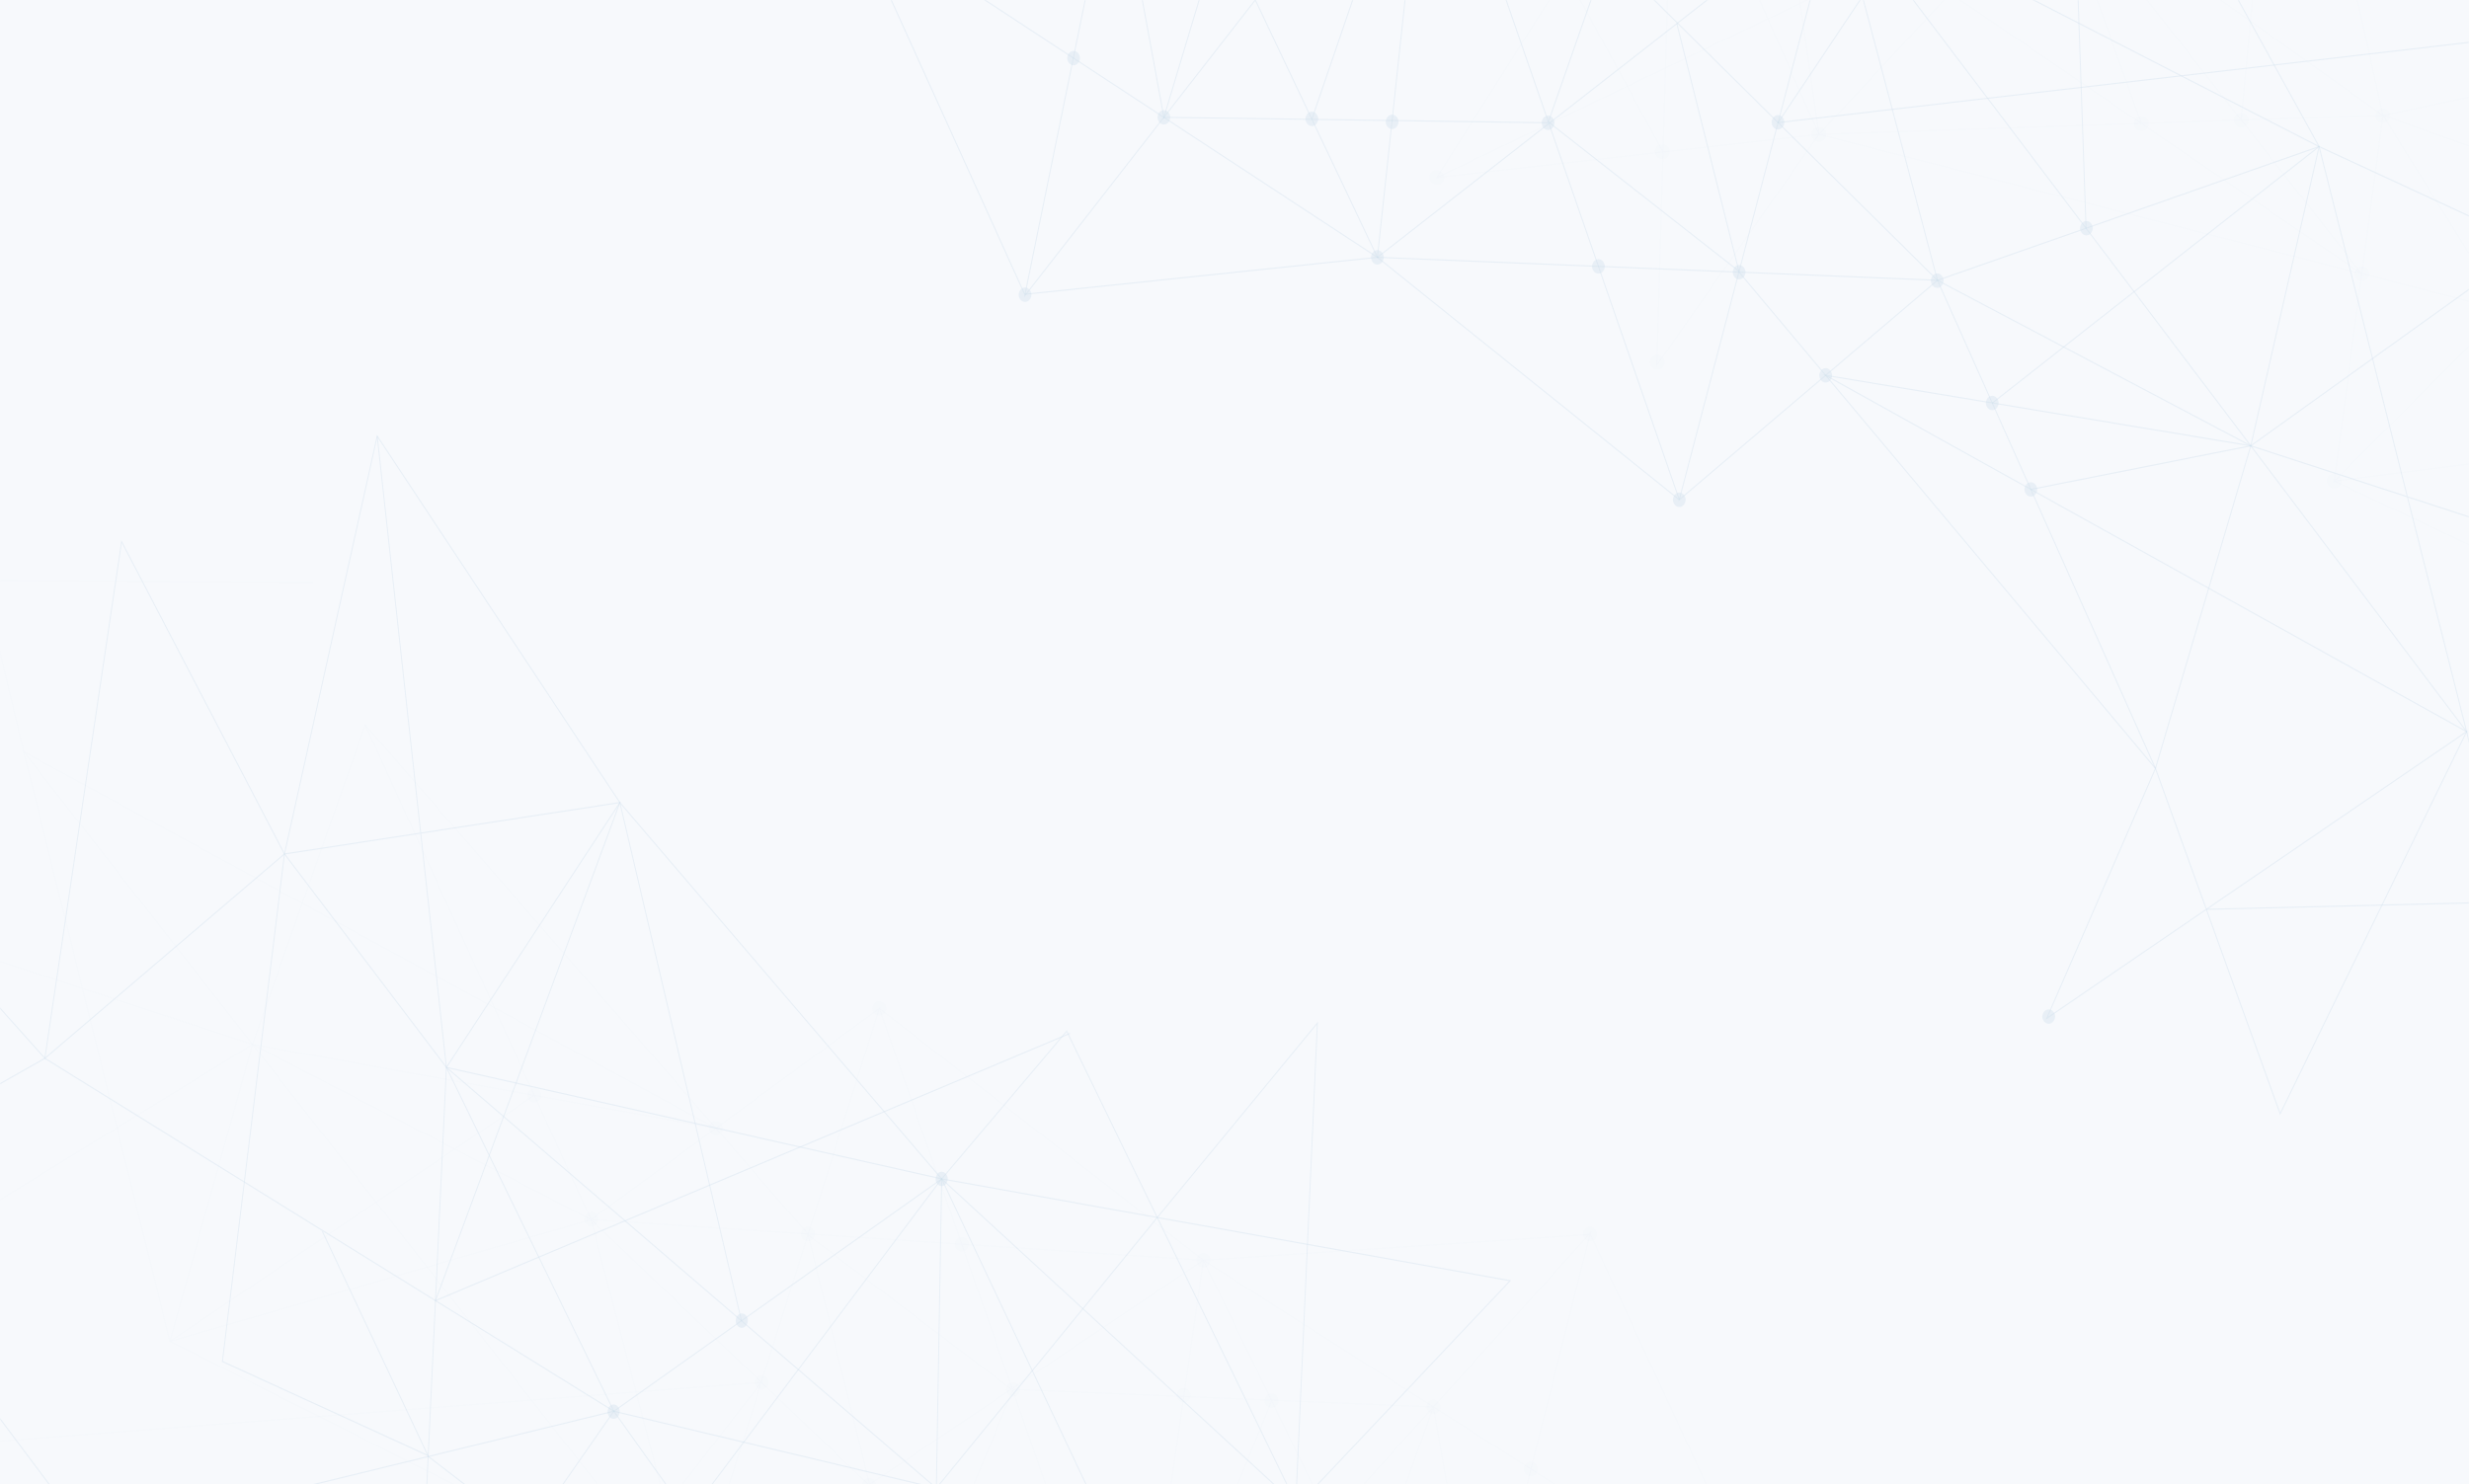 <svg width="1440" height="866" viewBox="0 0 1440 866" fill="none" xmlns="http://www.w3.org/2000/svg">
<rect width="1440" height="866" fill="#F7F9FC"/>
<g opacity="0.2">
<mask id="mask0_21_7880" style="mask-type:luminance" maskUnits="userSpaceOnUse" x="240" y="0" width="1200" height="866">
<path d="M240 866H1440V0H240V866Z" fill="white"/>
</mask>
<g mask="url(#mask0_21_7880)">
<g opacity="0.15">
<path d="M1824.79 221.025L1589.68 388.03L1361.54 280.37L1361.25 280.96L1589.75 388.792L1823.45 222.791L1687.06 606.801L1890.45 426.623L1889.99 426.138L1688.56 604.58L1824.79 221.025Z" fill="#01579B" fill-opacity="0.3"/>
<path d="M1602.67 250.357L1590.05 388.439L1589.37 388.38L1601.98 250.445L1361.44 280.99L1361.35 280.339L1602.04 249.775L1623.3 17.207L1824.36 221.679L1824.82 222.149L1602.67 250.357ZM1602.73 249.688L1823.41 221.666L1623.84 18.707L1602.73 249.688Z" fill="#01579B" fill-opacity="0.3"/>
<path d="M1361.63 280.886L1360.93 281.597L1389.49 67.25L1389.52 67.019L1623.5 17.63L1624.59 17.399L1361.63 280.886ZM1361.86 279.719L1622.55 18.501L1390.13 67.561L1361.86 279.719Z" fill="#01579B" fill-opacity="0.3"/>
<path d="M1623.64 17.63L1196.54 -69.651L1388.84 66.995L1060.85 78.056L1060.87 78.712L1390.81 67.585L1199.47 -68.38L1623.5 18.271L1623.64 17.63Z" fill="#01579B" fill-opacity="0.3"/>
<path d="M1611.83 146.517L1460.62 180.677L1061.48 78.204L1198.25 -68.797L1331.72 -193.309L1389.49 67.359L1390.15 67.221L1332.13 -194.598L1331.69 -194.191L1197.77 -69.254L1060.24 78.562L1060.77 78.701L1460.61 181.354L1611.98 147.156L1611.83 146.517Z" fill="#01579B" fill-opacity="0.3"/>
<path d="M1603.48 250.334L1461.2 181.222L1461.51 180.635L1603.3 249.511L1796.36 17.638L1623.57 18.274H1623.46L1331.85 -193.603L1119.43 -145.958L1199.04 -68.472L974.232 -114.066L1118.09 -146.331L1013.25 -248.359L1013.73 -248.823L1118.86 -146.506L1331.85 -194.277L1332.01 -194.312L1623.68 17.615L1797.07 16.978L1797.78 16.974L1603.48 250.334ZM977.379 -114.102L1196.97 -69.567L1118.65 -145.787L977.379 -114.102Z" fill="#01579B" fill-opacity="0.3"/>
<path d="M1332.27 -193.942L1332.25 -193.562L1013.73 -248.213L976.161 -114.103L1061.17 78.255L1060.55 78.515L975.495 -113.949L854.067 -388.079L1013.59 -248.946L1335.88 -317.282L1336.31 -317.372L1332.27 -193.942ZM1331.6 -194.342L1335.6 -316.549L1015.23 -248.622L1331.6 -194.342ZM975.732 -115.071L1013.11 -248.478L855.901 -385.595L975.732 -115.071Z" fill="#01579B" fill-opacity="0.3"/>
<path d="M965.969 214.076L969.589 89.022L837.355 103.947L976.177 -115.289L970.285 88.283L1061.56 77.981L965.969 214.076ZM966.711 211.857L1060.16 78.8L970.268 88.946L966.711 211.857ZM969.608 88.359L975.432 -112.859L838.663 103.138L969.608 88.359Z" fill="#01579B" fill-opacity="0.3"/>
<path d="M1733.66 474.218L1814.3 386.627L1589.71 388.737L1589.52 388.738L1389.04 66.665L1824.19 221.581L1957.82 231.72L1815.82 385.955L2033.69 383.909L1733.66 474.218ZM1735.79 472.889L2029.08 384.609L1815.21 386.618L1735.79 472.889ZM1589.9 388.077L1814.91 385.963L1956.41 232.271L1824.09 222.232L1824.05 222.229L1390.61 67.925L1589.9 388.077Z" fill="#01579B" fill-opacity="0.3"/>
<path d="M838.244 103.853L1198.2 -68.73L1197.9 -69.318L837.945 103.265L838.244 103.853Z" fill="#01579B" fill-opacity="0.3"/>
<path d="M1217.19 -450.574L1012.41 -246.318L1012.9 -245.859L1216.44 -448.878L1209.02 -290.134L1209.1 -290.131C1208.97 -289.464 1208.86 -287.361 1208.5 -280.634C1208.18 -274.588 1207.74 -265.949 1207.2 -255.586C1206.13 -234.857 1204.71 -207.219 1203.3 -179.581C1200.48 -124.307 1197.67 -69.033 1197.67 -69.033L1197.66 -68.913L1197.74 -68.818L1375.92 158.194L975.874 -114.434L975.726 -114.4L872.1 -90.162L969.64 88.8L970.237 88.491L873.105 -89.722L975.737 -113.728L1379.11 161.165L1198.35 -69.12C1198.66 -75.179 1209.13 -281.218 1209.68 -289.807H1209.69L1209.7 -290.105L1217.19 -450.574Z" fill="#01579B" fill-opacity="0.3"/>
<path d="M2015.47 -22.397L1797.77 16.854L1936.83 -196.118L1936.16 -196.071L1655.36 -176.648L1655.28 -176.464L1525.96 114.93L1333.69 -317.898L1333.07 -317.637L1525.96 116.587L1526.27 115.889L1655.82 -176.021L1935.54 -195.369L1796.37 17.774L1797.13 17.637L2013.87 -21.441L1823.74 221.838L1823.79 222.001L1945.83 599.508L1946.18 598.635L2031.87 383.951L2031.23 383.714L1945.9 597.524L1824.49 221.966L2015.47 -22.397Z" fill="#01579B" fill-opacity="0.3"/>
<path d="M1248.58 72.169L1249.22 71.95L1198.68 -69.238L1198.05 -69.019L1248.58 72.169Z" fill="#01579B" fill-opacity="0.3"/>
<path d="M1060.57 78.394L1061.24 78.301L1014.21 -248.736L1013.54 -248.643L1060.57 78.394Z" fill="#01579B" fill-opacity="0.3"/>
<path d="M1307.45 70.104L1332.25 -193.935L1331.58 -193.994L1306.78 70.044L1307.45 70.104Z" fill="#01579B" fill-opacity="0.3"/>
<path d="M1364.06 284.049C1367.69 280.883 1364.89 275.561 1360.13 276.566C1359.61 276.675 1359.12 276.917 1358.73 277.26C1355.1 280.427 1357.89 285.747 1362.66 284.742C1363.18 284.635 1363.67 284.392 1364.06 284.049Z" fill="#01579B" fill-opacity="0.3"/>
<path d="M1392.41 70.934C1396.04 67.768 1393.24 62.446 1388.47 63.452C1387.96 63.562 1387.47 63.804 1387.08 64.147C1383.45 67.314 1386.24 72.634 1391.01 71.629C1391.53 71.52 1392.02 71.276 1392.41 70.934Z" fill="#01579B" fill-opacity="0.3"/>
<path d="M1380.18 163.067C1383.81 159.9 1381.01 154.578 1376.24 155.585C1375.73 155.694 1375.24 155.936 1374.85 156.279C1371.22 159.446 1374.01 164.766 1378.78 163.761C1379.29 163.652 1379.78 163.41 1380.18 163.067Z" fill="#01579B" fill-opacity="0.3"/>
<path d="M1309.85 73.46C1313.48 70.293 1310.68 64.971 1305.91 65.978C1305.4 66.087 1304.91 66.33 1304.52 66.673C1300.88 69.839 1303.68 75.161 1308.45 74.155C1308.96 74.045 1309.45 73.801 1309.85 73.46Z" fill="#01579B" fill-opacity="0.3"/>
<path d="M1251.58 75.431C1255.21 72.264 1252.42 66.943 1247.65 67.948C1247.13 68.057 1246.64 68.299 1246.25 68.642C1242.62 71.809 1245.41 77.129 1250.18 76.124C1250.7 76.015 1251.19 75.772 1251.58 75.431Z" fill="#01579B" fill-opacity="0.3"/>
<path d="M1140.04 -0.661C1143.68 -3.828 1140.88 -9.15 1136.11 -8.145C1135.6 -8.036 1135.11 -7.793 1134.71 -7.45C1131.08 -4.283 1133.88 1.037 1138.65 0.032C1139.16 -0.075 1139.65 -0.32 1140.04 -0.661Z" fill="#01579B" fill-opacity="0.3"/>
<path d="M1063.53 81.765C1067.16 78.598 1064.36 73.278 1059.6 74.283C1059.08 74.392 1058.59 74.635 1058.2 74.978C1054.57 78.144 1057.36 83.464 1062.13 82.46C1062.64 82.35 1063.13 82.108 1063.53 81.765Z" fill="#01579B" fill-opacity="0.3"/>
<path d="M969.272 214.713C972.904 211.546 970.106 206.224 965.339 207.231C964.824 207.34 964.334 207.582 963.942 207.926C960.311 211.092 963.108 216.414 967.875 215.408C968.39 215.298 968.88 215.054 969.272 214.713Z" fill="#01579B" fill-opacity="0.3"/>
<path d="M972.167 91.891C975.798 88.724 973.001 83.404 968.234 84.409C967.719 84.518 967.229 84.761 966.837 85.104C963.205 88.27 966.003 93.59 970.77 92.586C971.285 92.477 971.775 92.232 972.167 91.891Z" fill="#01579B" fill-opacity="0.3"/>
<path d="M840.676 106.914C844.308 103.748 841.51 98.428 836.744 99.432C836.229 99.541 835.739 99.784 835.345 100.127C831.715 103.294 834.511 108.614 839.278 107.609C839.793 107.5 840.283 107.257 840.676 106.914Z" fill="#01579B" fill-opacity="0.3"/>
</g>
</g>
<mask id="mask1_21_7880" style="mask-type:luminance" maskUnits="userSpaceOnUse" x="0" y="0" width="1440" height="866">
<path d="M0 866H1440V0H0V866Z" fill="white"/>
</mask>
<g mask="url(#mask1_21_7880)">
<path d="M260.137 621.577L260.595 622.516L358.336 823.309L358.212 823.487L242.911 989.097L242.957 988.109L260.137 621.577ZM357.67 823.241L260.58 623.786L243.546 987.158L357.67 823.241Z" fill="#01579B" fill-opacity="0.3"/>
<path d="M260.516 622.422L547.301 868.767L358.722 823.791L531.261 1065.86L530.848 1066.28L357.282 822.777L544.922 867.531L260.2 622.958L260.516 622.422Z" fill="#01579B" fill-opacity="0.3"/>
<path d="M188.254 718.174L250.047 849.453L530.824 1065.51L545.841 868.123L548.927 688.329L358.142 823.57L357.864 823.004L549.492 687.167L549.482 687.754L546.386 868.159L531.286 1066.64L530.908 1066.35L249.64 849.919L187.779 718.498L188.254 718.174Z" fill="#01579B" fill-opacity="0.3"/>
<path d="M165.72 497.426L166.107 497.937L260.5 622.373L549.384 687.435L549.448 687.567L636.703 872.252L756.667 878.141L756.645 878.797L637.021 872.926L695.954 997.664L545.211 867.762L636.06 872.221L549.035 688.024L260.219 622.978L260.158 622.896L166.091 498.889L130.011 794.023L249.588 848.777L249.394 849.39L129.407 794.449L165.72 497.426ZM636.378 872.895L547.014 868.509L694.252 995.389L636.378 872.895Z" fill="#01579B" fill-opacity="0.3"/>
<path d="M622.196 601.017L622.373 601.381L756.821 878.171L929 898.02L695.193 996.851L531.145 1066.38L530.964 1065.76L694.922 996.269L756.293 878.562L548.794 687.773L549.019 687.508L622.196 601.017ZM755.722 877.211L622.079 602.078L549.626 687.713L755.722 877.211ZM926.48 898.389L756.798 878.829L695.749 995.921L926.48 898.389Z" fill="#01579B" fill-opacity="0.3"/>
<path d="M-187.342 577.241L-69.496 734.441L-52.919 528.418L26.324 617.123L358.818 823.413L52.513 898.176L52.41 898.037L-69.072 735.986L-78.486 852.989L-187.342 577.241ZM-69.568 735.328L-185.249 581.014L-78.84 850.567L-69.568 735.328ZM357.189 823.141L26.007 617.665L25.98 617.634L-52.484 529.802L-69.003 735.101L52.709 897.457L357.189 823.141Z" fill="#01579B" fill-opacity="0.3"/>
<path d="M219.713 254.416L220.254 254.329L245.609 485.633L362.145 467.774L260.172 623.51L245.139 486.367L166.006 498.494L26.322 617.676L26.007 617.14L165.802 497.865L245.067 485.717L219.713 254.416ZM360.892 468.628L245.681 486.284L260.546 621.882L360.892 468.628Z" fill="#01579B" fill-opacity="0.3"/>
<path d="M768.663 595.977L755.855 880.781L755.309 880.746L768.04 597.666L675.137 710.491L675.091 710.436C674.759 710.985 673.535 712.49 669.62 717.299C666.101 721.623 661.072 727.794 655.033 735.196C642.958 750.002 626.851 769.734 610.744 789.464C578.528 828.923 546.305 868.372 546.305 868.372L546.235 868.457L546.135 868.469L310.079 894.792L695.279 996.244L695.34 996.374L737.184 1086.9L574.56 1138.36L574.422 1137.72L736.366 1086.48L694.924 996.821L306.526 894.526L545.987 867.825C549.52 863.501 669.633 716.45 674.582 710.245L674.578 710.238L674.752 710.027L768.663 595.977Z" fill="#01579B" fill-opacity="0.3"/>
<path d="M70.771 315.086L165.803 497.367L219.859 253.66L220.197 254.169L361.835 468.152L361.767 468.334L254.488 758.191L623.947 602.536L624.127 603.156L253.475 759.314L253.731 758.619L361.202 468.249L220.108 255.087L166.007 498.992L165.674 498.354L71.061 316.875L26.409 617.633L26.281 617.704L-271 786.118L-270.658 785.278L-186.376 578.588L-185.887 578.877L-269.825 784.727L25.921 617.183L70.771 315.086Z" fill="#01579B" fill-opacity="0.3"/>
<path d="M401.711 884.478L549.402 687.915L548.998 687.474L401.307 884.037L401.711 884.478Z" fill="#01579B" fill-opacity="0.3"/>
<path d="M360.981 467.096L549.337 687.425L881.405 746.907L880.963 747.374L756.915 878.636L737.124 1085.92L927.568 897.942L927.913 898.449L736.427 1087.46L756.397 878.311L756.476 878.226L880.162 747.347L549.084 688.043L549.021 687.969L362.057 469.271L432.711 770.413L432.186 770.591L360.981 467.096Z" fill="#01579B" fill-opacity="0.3"/>
<path d="M354.365 823.928C354.314 819.185 359.096 817.581 361.086 821.674C361.3 822.116 361.42 822.631 361.425 823.142C361.476 827.885 356.697 829.487 354.705 825.395C354.49 824.954 354.371 824.439 354.365 823.928Z" fill="#01579B" fill-opacity="0.3"/>
<path d="M429.104 770.815C429.052 766.072 433.832 764.468 435.824 768.559C436.039 769.001 436.158 769.516 436.164 770.027C436.215 774.77 431.435 776.374 429.443 772.282C429.229 771.841 429.109 771.326 429.104 770.815Z" fill="#01579B" fill-opacity="0.3"/>
<path d="M545.679 688.156C545.626 683.411 550.408 681.807 552.399 685.9C552.614 686.342 552.733 686.857 552.739 687.368C552.791 692.111 548.011 693.715 546.018 689.623C545.804 689.181 545.684 688.667 545.679 688.156Z" fill="#01579B" fill-opacity="0.3"/>
</g>
<mask id="mask2_21_7880" style="mask-type:luminance" maskUnits="userSpaceOnUse" x="0" y="0" width="1440" height="866">
<path d="M0 866H1440V0H0V866Z" fill="white"/>
</mask>
<g mask="url(#mask2_21_7880)">
<g opacity="0.15">
<path d="M1032.93 946.705L700.84 734.928L927.766 719.786L927.858 719.983L1032.93 946.705ZM702.866 735.451L1031.44 944.984L927.386 720.47L702.866 735.451Z" fill="#01579B" fill-opacity="0.3"/>
<path d="M661.193 1015.24L701.516 735.343L512.686 588.547L513.059 588.019L702.191 735.05L662.112 1013.27L928.185 718.044L863.121 976.696L862.517 976.528L926.952 720.367L661.193 1015.24Z" fill="#01579B" fill-opacity="0.3"/>
<path d="M662.158 1014.75L661.564 1014.57L402.518 935.904L589.968 809.975L512.578 588.398L513.166 588.172L590.508 809.611L701.683 734.922L702.021 735.475L590.729 810.243L662.158 1014.75ZM404.02 935.677L661.144 1013.76L590.188 810.607L404.02 935.677Z" fill="#01579B" fill-opacity="0.3"/>
<path d="M403.242 936.923L402.967 935.873L344.368 711.371L344.55 711.238L513.467 587.444L513.171 588.383L403.242 936.923ZM345.09 711.646L403.299 934.652L512.281 589.116L345.09 711.646Z" fill="#01579B" fill-opacity="0.3"/>
<path d="M403.029 936.007L146.096 608.306L344.056 710.805L212.747 423.022L213.311 422.738L345.402 712.235L148.428 610.244L403.513 935.59L403.029 936.007Z" fill="#01579B" fill-opacity="0.3"/>
<path d="M506.899 866.181L470.925 720.06L213.143 423.491L147.553 609.379L99.555 782.02L344.644 711.194L344.811 711.828L98.64 782.966L98.796 782.401L146.96 609.173L212.912 422.251L213.259 422.649L471.493 719.738L507.505 866.016L506.899 866.181Z" fill="#01579B" fill-opacity="0.3"/>
<path d="M477.159 1086.38L476.857 1085.76L403.038 936.037L98.83 782.722L98.793 782.575L47.828 576.912L-83.739 533.648L-83.552 533.021L47.642 576.163L13.219 437.257L148.167 609.908L48.532 577.144L99.363 782.265L403.498 935.541L403.546 935.638L477.108 1084.84L590.29 811.167L471.268 720.841L471.635 720.309L591.064 810.946L477.159 1086.38ZM48.347 576.396L146.353 608.624L14.543 439.987L48.347 576.396Z" fill="#01579B" fill-opacity="0.3"/>
<path d="M888.452 1119.91L796.75 931.204L727.288 1124.95L661.41 1014.47L343.86 711.128L702.051 734.884L702.132 735.05L796.664 929.579L836.113 819.551L888.452 1119.91ZM797.049 930.371L887.066 1115.61L835.901 822L797.049 930.371ZM345.599 711.901L661.896 1014.05L661.919 1014.08L727.149 1123.47L796.365 930.411L701.655 735.516L345.599 711.901Z" fill="#01579B" fill-opacity="0.3"/>
<path d="M-167.001 802.362L-82.186 531.369L-81.591 531.573L-165.893 800.926L-34.902 721.085L-34.864 721.153C-34.36 720.727 -32.629 719.658 -27.095 716.24C-22.12 713.168 -15.013 708.784 -6.482 703.528C10.579 693.014 33.331 679.005 56.084 665C101.591 636.99 147.103 608.992 147.103 608.992L147.202 608.931L147.314 608.952L415.6 657.478L13.613 438.854L13.578 438.71L-10.377 338.187L182.711 339.443L182.708 340.1L-9.573 338.849L14.153 438.406L419.475 658.844L147.321 609.619C142.331 612.689 -27.319 717.054 -34.345 721.496L-34.342 721.504L-34.586 721.655L-167.001 802.362Z" fill="#01579B" fill-opacity="0.3"/>
<path d="M537.233 1292.21L477.048 1086.43L356.682 1304.82L356.434 1304.22L252.429 1053.24L252.548 1053.08L443.373 806.803L-4.905 841.372L-4.95 840.717L444.776 806.036L444.318 806.626L253.154 1053.34L356.761 1303.37L477.225 1084.8L477.435 1085.52L537.357 1290.39L661.437 1013.97L661.596 1013.94L1033 944.442L1032.41 945.145L887.709 1118.32L887.239 1117.89L1031.35 945.417L661.867 1014.56L537.233 1292.21Z" fill="#01579B" fill-opacity="0.3"/>
<path d="M836 821.122L836.025 820.458L590.898 810.217L590.873 810.881L836 821.122Z" fill="#01579B" fill-opacity="0.3"/>
<path d="M661.973 1014.37L741.931 817.306L741.355 817.049L661.397 1014.11L661.973 1014.37Z" fill="#01579B" fill-opacity="0.3"/>
<path d="M669.238 1249L476.799 1085.75L476.826 1085.57L506.616 868.178L386.116 1072.64L385.584 1072.29L507.665 865.151L477.47 1085.48L668.568 1247.59L661.322 1013.75L661.777 1013.96L887.6 1117.81L887.347 1118.41L661.98 1014.77L669.238 1249Z" fill="#01579B" fill-opacity="0.3"/>
<path d="M99.337 782.774L311.839 639.235L311.5 638.683L98.998 782.222L99.337 782.774Z" fill="#01579B" fill-opacity="0.3"/>
<path d="M475.221 720.631C474.101 725.225 468.406 725.277 467.211 720.705C467.082 720.21 467.077 719.675 467.197 719.177C468.317 714.585 474.01 714.533 475.208 719.103C475.338 719.598 475.342 720.134 475.221 720.631Z" fill="#01579B" fill-opacity="0.3"/>
<path d="M516.883 588.997C515.764 593.591 510.069 593.643 508.873 589.07C508.744 588.574 508.739 588.039 508.86 587.542C509.98 582.949 515.673 582.897 516.87 587.467C517.001 587.963 517.006 588.5 516.883 588.997Z" fill="#01579B" fill-opacity="0.3"/>
<path d="M564.932 726.572C563.813 731.164 558.118 731.216 556.922 726.645C556.793 726.149 556.788 725.614 556.909 725.117C558.029 720.524 563.724 720.472 564.919 725.044C565.048 725.539 565.053 726.075 564.932 726.572Z" fill="#01579B" fill-opacity="0.3"/>
<path d="M705.865 735.93C704.745 740.523 699.05 740.575 697.854 736.003C697.725 735.508 697.72 734.972 697.841 734.475C698.961 729.883 704.656 729.831 705.851 734.402C705.982 734.896 705.985 735.433 705.865 735.93Z" fill="#01579B" fill-opacity="0.3"/>
<path d="M931.346 720.621C930.226 725.214 924.533 725.266 923.335 720.694C923.206 720.198 923.201 719.663 923.322 719.166C924.442 714.572 930.137 714.52 931.332 719.093C931.461 719.587 931.466 720.122 931.346 720.621Z" fill="#01579B" fill-opacity="0.3"/>
<path d="M840.018 821.499C838.898 826.091 833.203 826.143 832.008 821.571C831.879 821.076 831.874 820.541 831.994 820.043C833.114 815.451 838.809 815.399 840.005 819.971C840.135 820.464 840.138 821.001 840.018 821.499Z" fill="#01579B" fill-opacity="0.3"/>
<path d="M745.601 817.893C744.481 822.488 738.786 822.538 737.591 817.966C737.462 817.471 737.457 816.935 737.577 816.438C738.697 811.846 744.392 811.794 745.588 816.366C745.718 816.861 745.721 817.396 745.601 817.893Z" fill="#01579B" fill-opacity="0.3"/>
<path d="M694.413 814.682C693.293 819.275 687.598 819.327 686.402 814.755C686.274 814.259 686.269 813.724 686.389 813.227C687.509 808.635 693.204 808.583 694.399 813.154C694.53 813.65 694.535 814.185 694.413 814.682Z" fill="#01579B" fill-opacity="0.3"/>
<path d="M510.867 867.197C509.747 871.789 504.054 871.841 502.857 867.271C502.726 866.776 502.723 866.24 502.844 865.743C503.963 861.149 509.658 861.097 510.854 865.67C510.983 866.162 510.988 866.699 510.867 867.197Z" fill="#01579B" fill-opacity="0.3"/>
<path d="M448.134 807.317C447.014 811.91 441.321 811.962 440.123 807.392C439.995 806.896 439.99 806.361 440.11 805.864C441.23 801.27 446.925 801.218 448.12 805.791C448.249 806.283 448.254 806.82 448.134 807.317Z" fill="#01579B" fill-opacity="0.3"/>
<path d="M348.913 712.057C347.793 716.65 342.096 716.702 340.902 712.128C340.773 711.633 340.768 711.098 340.891 710.6C342.012 706.01 347.705 705.958 348.901 710.529C349.03 711.023 349.035 711.56 348.913 712.057Z" fill="#01579B" fill-opacity="0.3"/>
<path d="M421.552 658.868C420.433 663.463 414.738 663.515 413.542 658.941C413.413 658.446 413.408 657.91 413.529 657.413C414.649 652.821 420.342 652.769 421.539 657.339C421.67 657.834 421.675 658.371 421.552 658.868Z" fill="#01579B" fill-opacity="0.3"/>
<path d="M315.654 639.715C314.534 644.308 308.839 644.361 307.644 639.788C307.515 639.293 307.51 638.757 307.63 638.26C308.75 633.666 314.445 633.616 315.641 638.187C315.771 638.683 315.776 639.218 315.654 639.715Z" fill="#01579B" fill-opacity="0.3"/>
<path d="M896.743 857.722C895.623 862.316 889.928 862.368 888.732 857.795C888.604 857.299 888.599 856.764 888.719 856.267C889.839 851.674 895.532 851.622 896.73 856.192C896.86 856.689 896.865 857.225 896.743 857.722Z" fill="#01579B" fill-opacity="0.3"/>
<path d="M594.893 811.252C593.773 815.846 588.079 815.896 586.883 811.325C586.754 810.829 586.749 810.294 586.87 809.797C587.989 805.204 593.684 805.152 594.88 809.724C595.01 810.219 595.015 810.755 594.893 811.252Z" fill="#01579B" fill-opacity="0.3"/>
</g>
</g>
<mask id="mask3_21_7880" style="mask-type:luminance" maskUnits="userSpaceOnUse" x="0" y="0" width="1440" height="866">
<path d="M0 866H1440V0H0V866Z" fill="white"/>
</mask>
<g mask="url(#mask3_21_7880)">
<path d="M496.008 -51.784L804.287 150.362L597.451 172.025L597.362 171.83L496.008 -51.784ZM802.425 149.898L497.414 -50.105L597.78 171.332L802.425 149.898Z" fill="#01579B" fill-opacity="0.3"/>
<path d="M833.794 -130.986L803.66 149.968L979.579 291.278L979.25 291.816L803.051 150.28L833.002 -128.985L597.109 173.779L650.34 -86.647L650.897 -86.498L598.179 171.422L833.794 -130.986Z" fill="#01579B" fill-opacity="0.3"/>
<path d="M832.924 -130.47L833.47 -130.307L1071.87 -59.118L903.727 72.156L979.681 291.423L979.15 291.666L903.243 72.534L803.516 150.393L803.194 149.851L903.027 71.91L832.924 -130.47ZM1070.51 -58.846L833.873 -129.507L903.512 71.531L1070.51 -58.846Z" fill="#01579B" fill-opacity="0.3"/>
<path d="M1071.19 -60.13L1071.47 -59.089L1130.33 163.643L1130.17 163.781L978.892 292.388L979.139 291.44L1071.19 -60.13ZM1129.67 163.39L1071.19 -57.859L979.938 290.681L1129.67 163.39Z" fill="#01579B" fill-opacity="0.3"/>
<path d="M1071.41 -59.183L1313.83 261.007L1130.63 164.238L1257.4 448.137L1256.89 448.437L1129.37 162.847L1311.65 259.136L1070.98 -58.752L1071.41 -59.183Z" fill="#01579B" fill-opacity="0.3"/>
<path d="M978.234 13.579L1014.57 158.608L1257.02 447.654L1312.47 259.949L1352.17 85.992L1130.08 163.84L1129.92 163.213L1352.99 85.02L1352.86 85.59L1313.02 260.138L1257.26 448.886L1256.93 448.498L1014.06 158.948L977.685 13.759L978.234 13.579Z" fill="#01579B" fill-opacity="0.3"/>
<path d="M1000.13 -207.369L1000.42 -206.762L1071.4 -59.218L1352.82 85.289L1352.86 85.435L1404.3 289.556L1525.46 329.019L1525.31 329.651L1404.49 290.299L1439.24 428.165L1311.9 259.458L1403.65 289.344L1352.34 85.764L1070.99 -58.709L1070.94 -58.804L1000.21 -205.839L903.403 70.99L1014.23 157.859L1013.91 158.401L902.7 71.233L1000.13 -207.369ZM1403.84 290.088L1313.58 260.69L1437.96 425.472L1403.84 290.088Z" fill="#01579B" fill-opacity="0.3"/>
<path d="M1257.17 447.485L1286.95 530.005L1439.37 425.896L1329.82 650.511L1286.67 530.958L1193.04 594.911L1257.17 447.485ZM1286.45 530.345L1257.12 449.067L1194.42 593.202L1286.45 530.345ZM1329.9 649.008L1437.83 427.714L1287.17 530.619L1329.9 649.008Z" fill="#01579B" fill-opacity="0.3"/>
<path d="M623.792 -229.084L712.029 -43.085L770.826 -238.752L833.616 -130.213L1130.8 163.882L803.181 150.436L803.103 150.271L712.145 -41.465L678.754 69.656L623.792 -229.084ZM711.775 -42.245L625.161 -224.827L678.888 67.202L711.775 -42.245ZM1129.2 163.16L833.181 -129.775L833.16 -129.813L770.989 -237.283L712.398 -42.303L803.528 149.795L1129.2 163.16Z" fill="#01579B" fill-opacity="0.3"/>
<path d="M1595.07 58.012L1524.1 331.342L1523.55 331.155L1594.1 59.479L1476.4 143.056L1476.36 142.989C1475.91 143.429 1474.36 144.548 1469.39 148.124C1464.92 151.337 1458.53 155.924 1450.87 161.425C1435.54 172.425 1415.1 187.082 1394.66 201.736C1353.78 231.046 1312.89 260.34 1312.89 260.34L1312.8 260.404L1312.7 260.387L1066.58 219.595L1438.84 426.576L1438.87 426.718L1463.14 526.514L1286.81 530.81L1286.8 530.154L1462.4 525.875L1438.36 427.037L1063.01 218.343L1312.68 259.723C1317.16 256.512 1469.57 147.306 1475.88 142.663L1475.88 142.656L1476.1 142.499L1595.07 58.012Z" fill="#01579B" fill-opacity="0.3"/>
<path d="M940.365 -411.404L1000.23 -207.437L1104.92 -429.206L1105.16 -428.615L1206.12 -180.712L1206.01 -180.553L1037.65 71.121L1446.14 23.672L1446.19 24.327L1036.39 71.928L1036.8 71.324L1205.45 -180.796L1104.88 -427.747L1000.11 -205.799L999.899 -206.512L940.296 -409.585L833.602 -129.696L833.457 -129.662L496 -49.51L496.521 -50.23L624.509 -227.505L624.949 -227.086L497.482 -50.532L833.196 -130.272L940.365 -411.404Z" fill="#01579B" fill-opacity="0.3"/>
<path d="M902.895 71.957L902.902 71.293L678.848 68.102L678.841 68.766L902.895 71.957Z" fill="#01579B" fill-opacity="0.3"/>
<path d="M765.447 69.483L833.707 -129.827L833.175 -130.068L764.915 69.242L765.447 69.483Z" fill="#01579B" fill-opacity="0.3"/>
<path d="M1184.51 285.843L1312.78 260.383L1312.68 259.736L1184.41 285.196L1184.51 285.843Z" fill="#01579B" fill-opacity="0.3"/>
<path d="M1162.13 235.388L1352.72 85.752L1352.4 85.21L1161.8 234.846L1162.13 235.388Z" fill="#01579B" fill-opacity="0.3"/>
<path d="M1205.46 -181.967L1352.77 85.244L1679.38 236.47L1678.83 236.801L1525.62 329.549L1463.28 525.542L1695.75 396.314L1696 396.904L1462.26 526.839L1525.15 329.086L1525.25 329.027L1678.02 236.549L1352.39 85.774L1352.34 85.684L1206.11 -179.549L1216.94 133.14L1216.37 133.165L1205.46 -181.967Z" fill="#01579B" fill-opacity="0.3"/>
<path d="M1010.63 158.189C1011.54 153.56 1016.75 153.346 1017.95 157.884C1018.08 158.373 1018.09 158.908 1017.99 159.405C1017.08 164.032 1011.88 164.247 1010.68 159.71C1010.55 159.222 1010.53 158.688 1010.63 158.189Z" fill="#01579B" fill-opacity="0.3"/>
<path d="M975.732 290.941C976.643 286.312 981.847 286.098 983.046 290.638C983.176 291.127 983.192 291.662 983.094 292.159C982.183 296.784 976.981 297.001 975.781 292.462C975.651 291.974 975.634 291.44 975.732 290.941Z" fill="#01579B" fill-opacity="0.3"/>
<path d="M928.577 154.82C929.49 150.193 934.691 149.978 935.891 154.517C936.02 155.005 936.037 155.54 935.939 156.039C935.028 160.666 929.826 160.881 928.625 156.343C928.496 155.852 928.479 155.319 928.577 154.82Z" fill="#01579B" fill-opacity="0.3"/>
<path d="M799.673 149.525C800.584 144.898 805.787 144.683 806.986 149.222C807.116 149.71 807.133 150.246 807.035 150.743C806.123 155.37 800.92 155.586 799.721 151.046C799.591 150.557 799.575 150.024 799.673 149.525Z" fill="#01579B" fill-opacity="0.3"/>
<path d="M594.161 171.314C595.072 166.687 600.274 166.472 601.475 171.009C601.604 171.498 601.621 172.033 601.523 172.532C600.612 177.159 595.409 177.375 594.209 172.835C594.08 172.346 594.063 171.813 594.161 171.314Z" fill="#01579B" fill-opacity="0.3"/>
<path d="M675.139 67.833C676.05 63.206 681.251 62.989 682.452 67.53C682.582 68.02 682.599 68.554 682.5 69.052C681.589 73.68 676.388 73.894 675.187 69.356C675.059 68.865 675.04 68.332 675.139 67.833Z" fill="#01579B" fill-opacity="0.3"/>
<path d="M761.434 68.732C762.346 64.105 767.547 63.89 768.748 68.429C768.878 68.919 768.894 69.453 768.796 69.952C767.884 74.579 762.683 74.795 761.483 70.255C761.353 69.765 761.336 69.231 761.434 68.732Z" fill="#01579B" fill-opacity="0.3"/>
<path d="M808.25 70.473C809.161 65.846 814.364 65.629 815.564 70.169C815.693 70.658 815.71 71.193 815.612 71.691C814.701 76.318 809.497 76.534 808.298 71.994C808.168 71.505 808.152 70.972 808.25 70.473Z" fill="#01579B" fill-opacity="0.3"/>
<path d="M1033.29 70.727C1034.21 66.1 1039.41 65.885 1040.61 70.422C1040.74 70.912 1040.75 71.446 1040.66 71.945C1039.75 76.574 1034.54 76.789 1033.34 72.25C1033.21 71.76 1033.2 71.226 1033.29 70.727Z" fill="#01579B" fill-opacity="0.3"/>
<path d="M1126.16 163.125C1127.08 158.498 1132.28 158.283 1133.48 162.823C1133.61 163.314 1133.62 163.847 1133.53 164.346C1132.61 168.971 1127.41 169.186 1126.21 164.647C1126.08 164.157 1126.07 163.624 1126.16 163.125Z" fill="#01579B" fill-opacity="0.3"/>
<path d="M1213.19 132.505C1214.1 127.878 1219.3 127.663 1220.5 132.202C1220.63 132.692 1220.65 133.225 1220.55 133.724C1219.64 138.352 1214.44 138.566 1213.24 134.028C1213.11 133.537 1213.09 133.004 1213.19 132.505Z" fill="#01579B" fill-opacity="0.3"/>
<path d="M1061.11 218.364C1062.02 213.737 1067.22 213.521 1068.42 218.061C1068.55 218.55 1068.57 219.085 1068.47 219.582C1067.56 224.209 1062.36 224.424 1061.16 219.885C1061.03 219.399 1061.01 218.863 1061.11 218.364Z" fill="#01579B" fill-opacity="0.3"/>
<path d="M1158.26 234.471C1159.17 229.844 1164.37 229.628 1165.57 234.168C1165.7 234.657 1165.72 235.192 1165.62 235.689C1164.71 240.316 1159.51 240.533 1158.31 235.992C1158.18 235.504 1158.16 234.968 1158.26 234.471Z" fill="#01579B" fill-opacity="0.3"/>
<path d="M1180.78 284.906C1181.69 280.277 1186.89 280.062 1188.09 284.601C1188.22 285.091 1188.24 285.624 1188.14 286.122C1187.23 290.749 1182.03 290.964 1180.83 286.427C1180.7 285.938 1180.68 285.404 1180.78 284.906Z" fill="#01579B" fill-opacity="0.3"/>
<path d="M1191.19 592.429C1192.1 587.802 1197.3 587.586 1198.5 592.126C1198.63 592.615 1198.65 593.148 1198.55 593.647C1197.64 598.274 1192.44 598.491 1191.24 593.95C1191.11 593.462 1191.09 592.928 1191.19 592.429Z" fill="#01579B" fill-opacity="0.3"/>
<path d="M622.482 33.277C623.393 28.648 628.597 28.434 629.796 32.974C629.926 33.463 629.942 33.996 629.844 34.495C628.933 39.122 623.731 39.337 622.531 34.8C622.401 34.31 622.384 33.775 622.482 33.277Z" fill="#01579B" fill-opacity="0.3"/>
<path d="M899.199 71.027C900.11 66.4 905.313 66.184 906.513 70.724C906.642 71.213 906.659 71.746 906.561 72.245C905.65 76.872 900.448 77.089 899.247 72.548C899.118 72.058 899.101 71.525 899.199 71.027Z" fill="#01579B" fill-opacity="0.3"/>
</g>
</g>
</svg>
